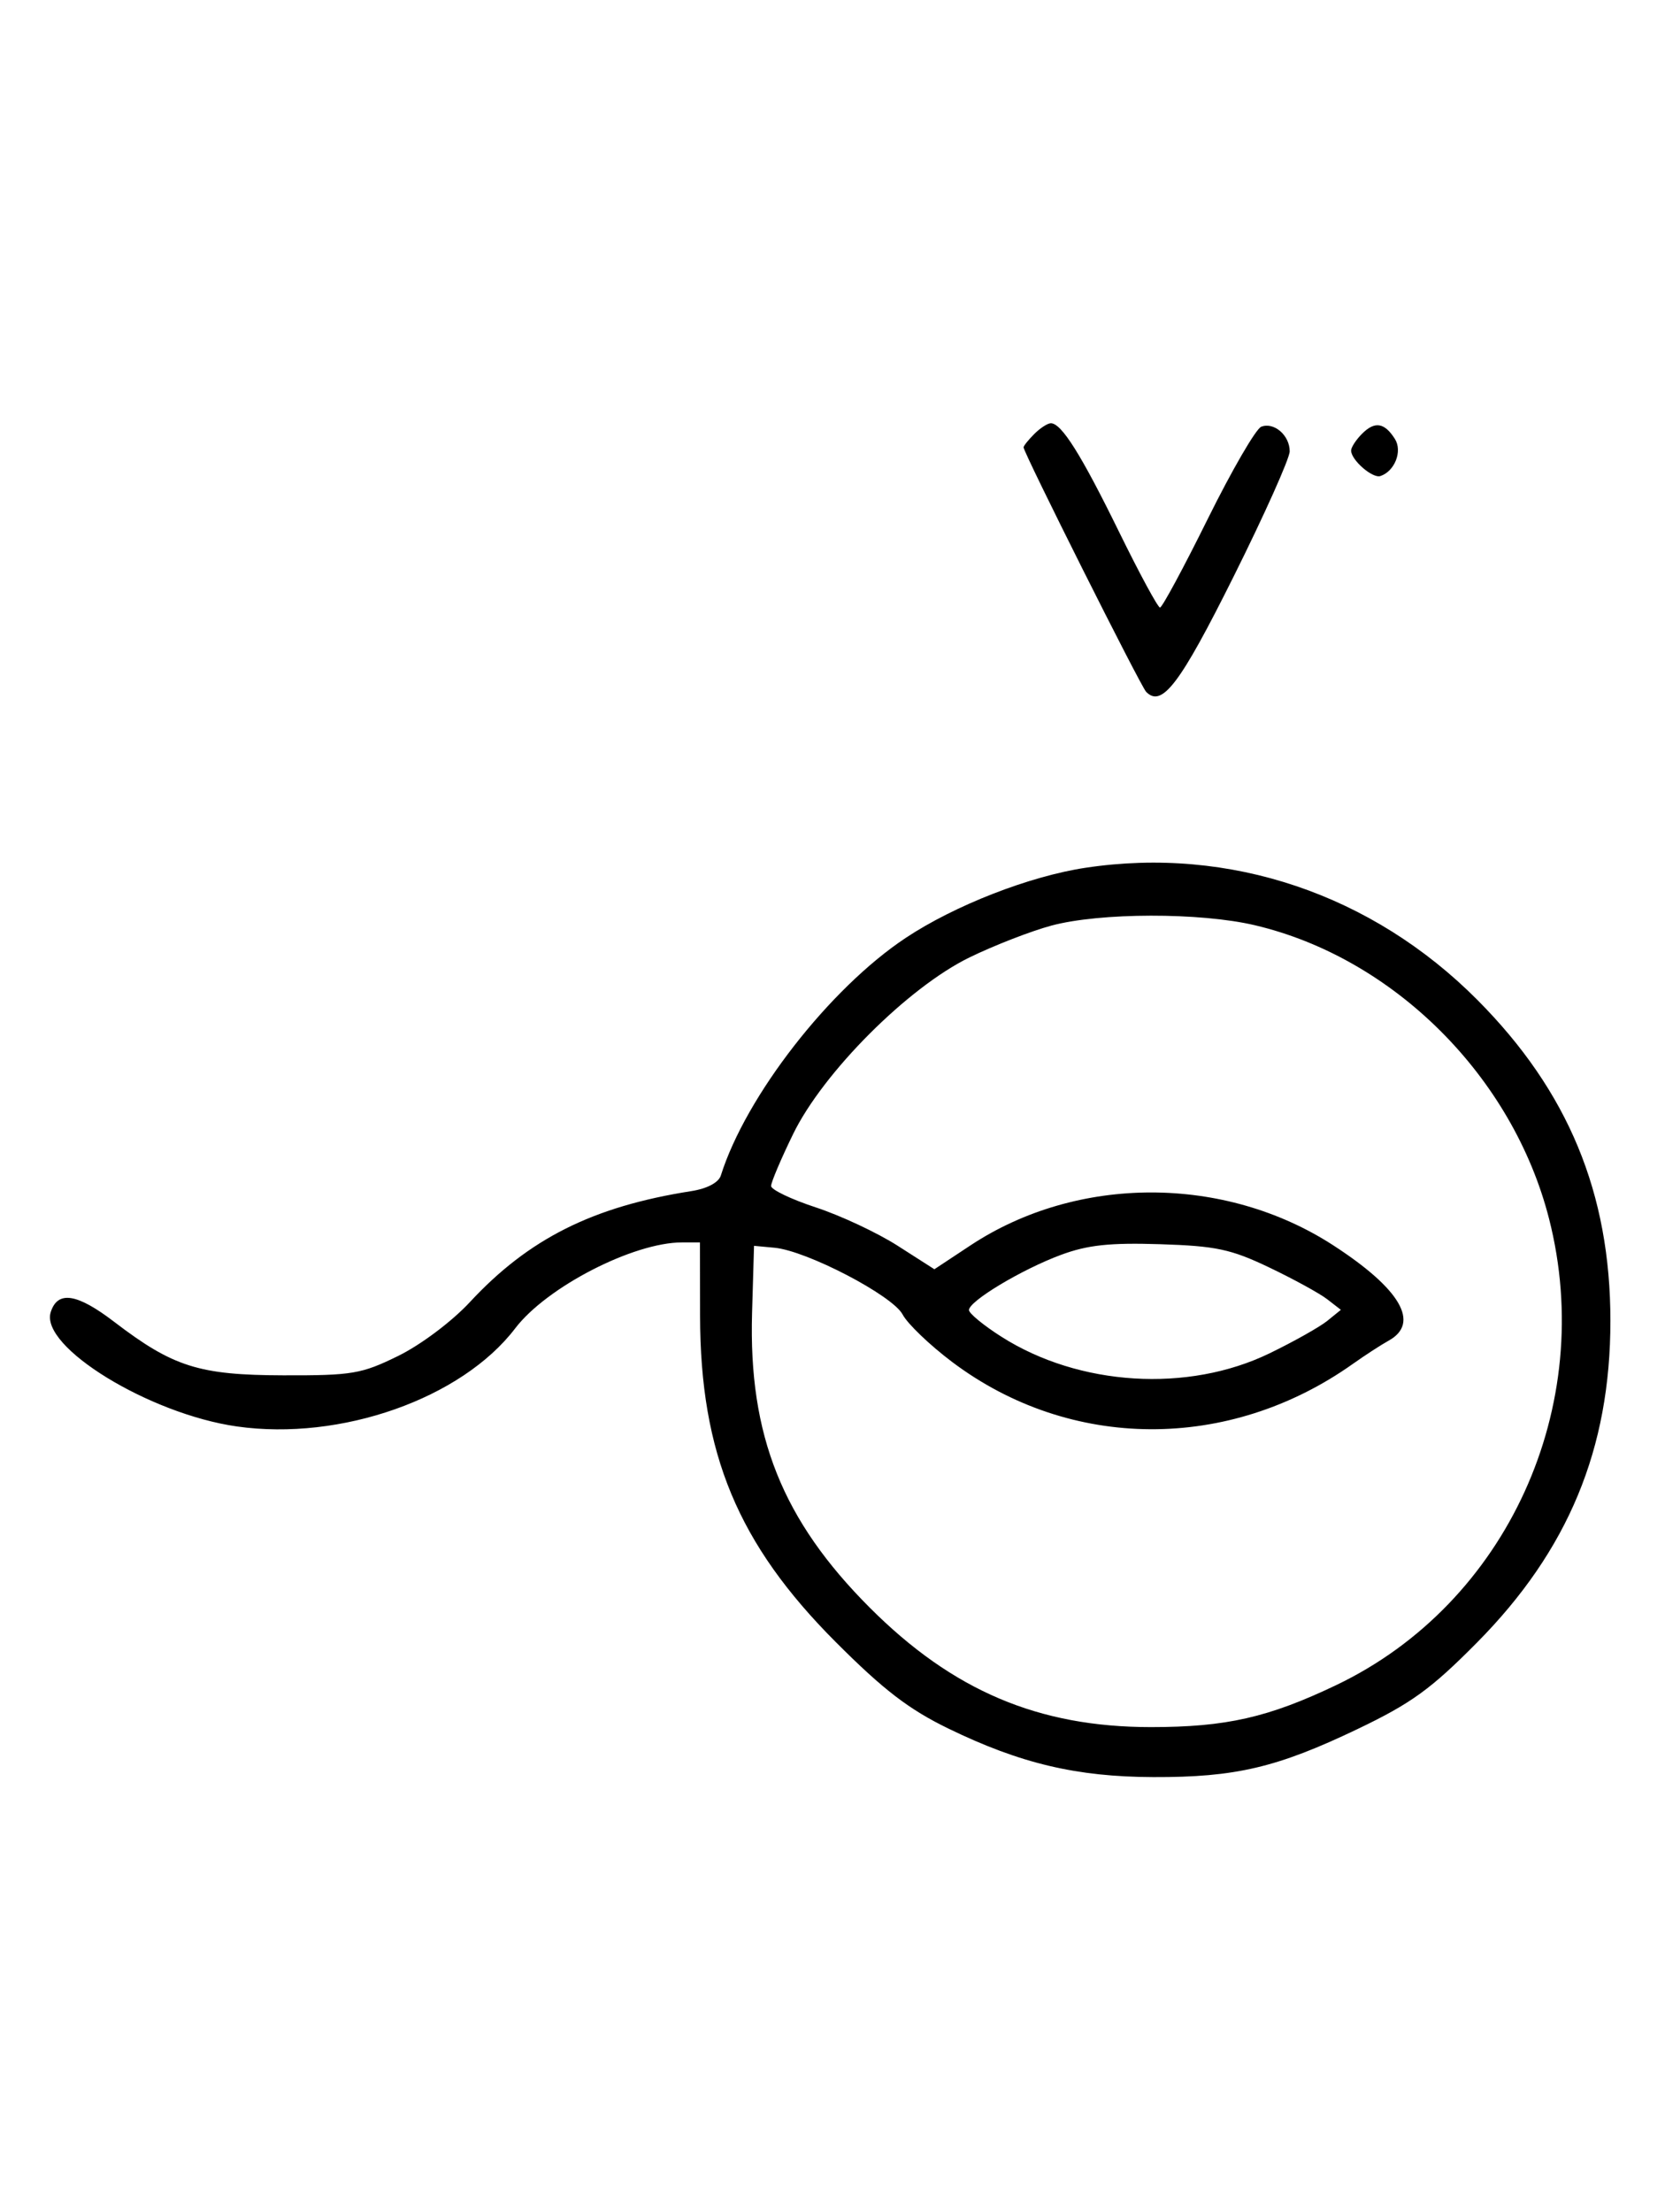 <svg xmlns="http://www.w3.org/2000/svg" width="244" height="324" viewBox="0 0 244 324" version="1.1">
	<path d="M 151.571 63.571 C 150.707 64.436, 150 65.317, 150 65.531 C 150 66.316, 167.159 100.529, 167.965 101.349 C 170.275 103.702, 172.913 100.229, 180.760 84.501 C 185.292 75.417, 189 67.143, 189 66.115 C 189 63.770, 186.710 61.790, 184.832 62.511 C 184.050 62.811, 180.520 68.894, 176.986 76.028 C 173.453 83.163, 170.306 89, 169.994 89 C 169.683 89, 166.969 83.984, 163.964 77.854 C 158.437 66.580, 155.559 62, 153.999 62 C 153.528 62, 152.436 62.707, 151.571 63.571 M 199.616 63.527 C 198.727 64.416, 198 65.529, 198 66 C 198 67.389, 201.140 70.120, 202.295 69.735 C 204.395 69.035, 205.549 66.094, 204.423 64.310 C 202.905 61.902, 201.474 61.669, 199.616 63.527 M 159.102 127.115 C 150.872 128.352, 139.911 132.624, 132.715 137.401 C 121.567 144.801, 109.294 160.571, 105.638 172.195 C 105.312 173.233, 103.631 174.121, 101.303 174.486 C 86.869 176.748, 77.483 181.453, 68.852 190.751 C 66.222 193.583, 61.661 197.006, 58.352 198.629 C 52.969 201.270, 51.618 201.498, 41.500 201.470 C 29.173 201.437, 25.368 200.234, 16.741 193.638 C 11.272 189.457, 8.444 189.025, 7.432 192.216 C 5.822 197.285, 21.890 207.141, 34.730 208.961 C 49.947 211.117, 67.656 204.873, 75.505 194.582 C 80.116 188.537, 92.813 182, 99.945 182 L 102.577 182 102.592 192.750 C 102.619 212.931, 108.129 226.173, 122.474 240.539 C 129.472 247.547, 133.185 250.397, 139 253.222 C 149.514 258.331, 157.769 260.285, 169 260.324 C 181.041 260.365, 187.157 258.928, 198.933 253.292 C 206.815 249.520, 209.691 247.440, 216.433 240.633 C 229.821 227.116, 236 212.233, 236 193.500 C 236 174.782, 229.805 159.843, 216.500 146.473 C 201.077 130.976, 180.221 123.941, 159.102 127.115 M 154.072 135.591 C 151.086 136.394, 145.686 138.492, 142.072 140.254 C 133.058 144.649, 120.637 157.082, 116.229 166.123 C 114.453 169.765, 113 173.189, 113 173.732 C 113 174.275, 115.959 175.690, 119.577 176.878 C 123.194 178.065, 128.578 180.588, 131.542 182.484 L 136.931 185.931 142.215 182.438 C 157.857 172.100, 179.445 172.096, 195.387 182.427 C 205.256 188.824, 208.158 193.817, 203.500 196.390 C 202.400 196.998, 200.035 198.533, 198.244 199.803 C 180.104 212.661, 156.850 212.546, 139.533 199.511 C 136.252 197.041, 132.987 193.914, 132.279 192.563 C 130.820 189.778, 118.232 183.220, 113.500 182.779 L 110.500 182.500 110.213 192.331 C 109.689 210.273, 114.656 222.697, 127.479 235.521 C 139.632 247.674, 152.181 253, 168.661 253 C 179.676 253, 185.875 251.596, 195.820 246.847 C 220.843 234.900, 234.032 205.996, 227.003 178.511 C 221.680 157.698, 204.268 140.339, 183.897 135.537 C 175.879 133.647, 161.203 133.674, 154.072 135.591 M 155.472 183.827 C 149.729 185.960, 142 190.596, 142 191.908 C 142 192.394, 144.137 194.152, 146.750 195.814 C 158.134 203.059, 174.092 204.048, 186.045 198.249 C 189.595 196.527, 193.400 194.388, 194.500 193.497 L 196.500 191.876 194.500 190.325 C 193.400 189.471, 189.575 187.376, 186 185.668 C 180.387 182.986, 178.204 182.522, 170 182.261 C 162.627 182.027, 159.374 182.378, 155.472 183.827 " stroke="none" fill="black" fill-rule="evenodd"/>
</svg>